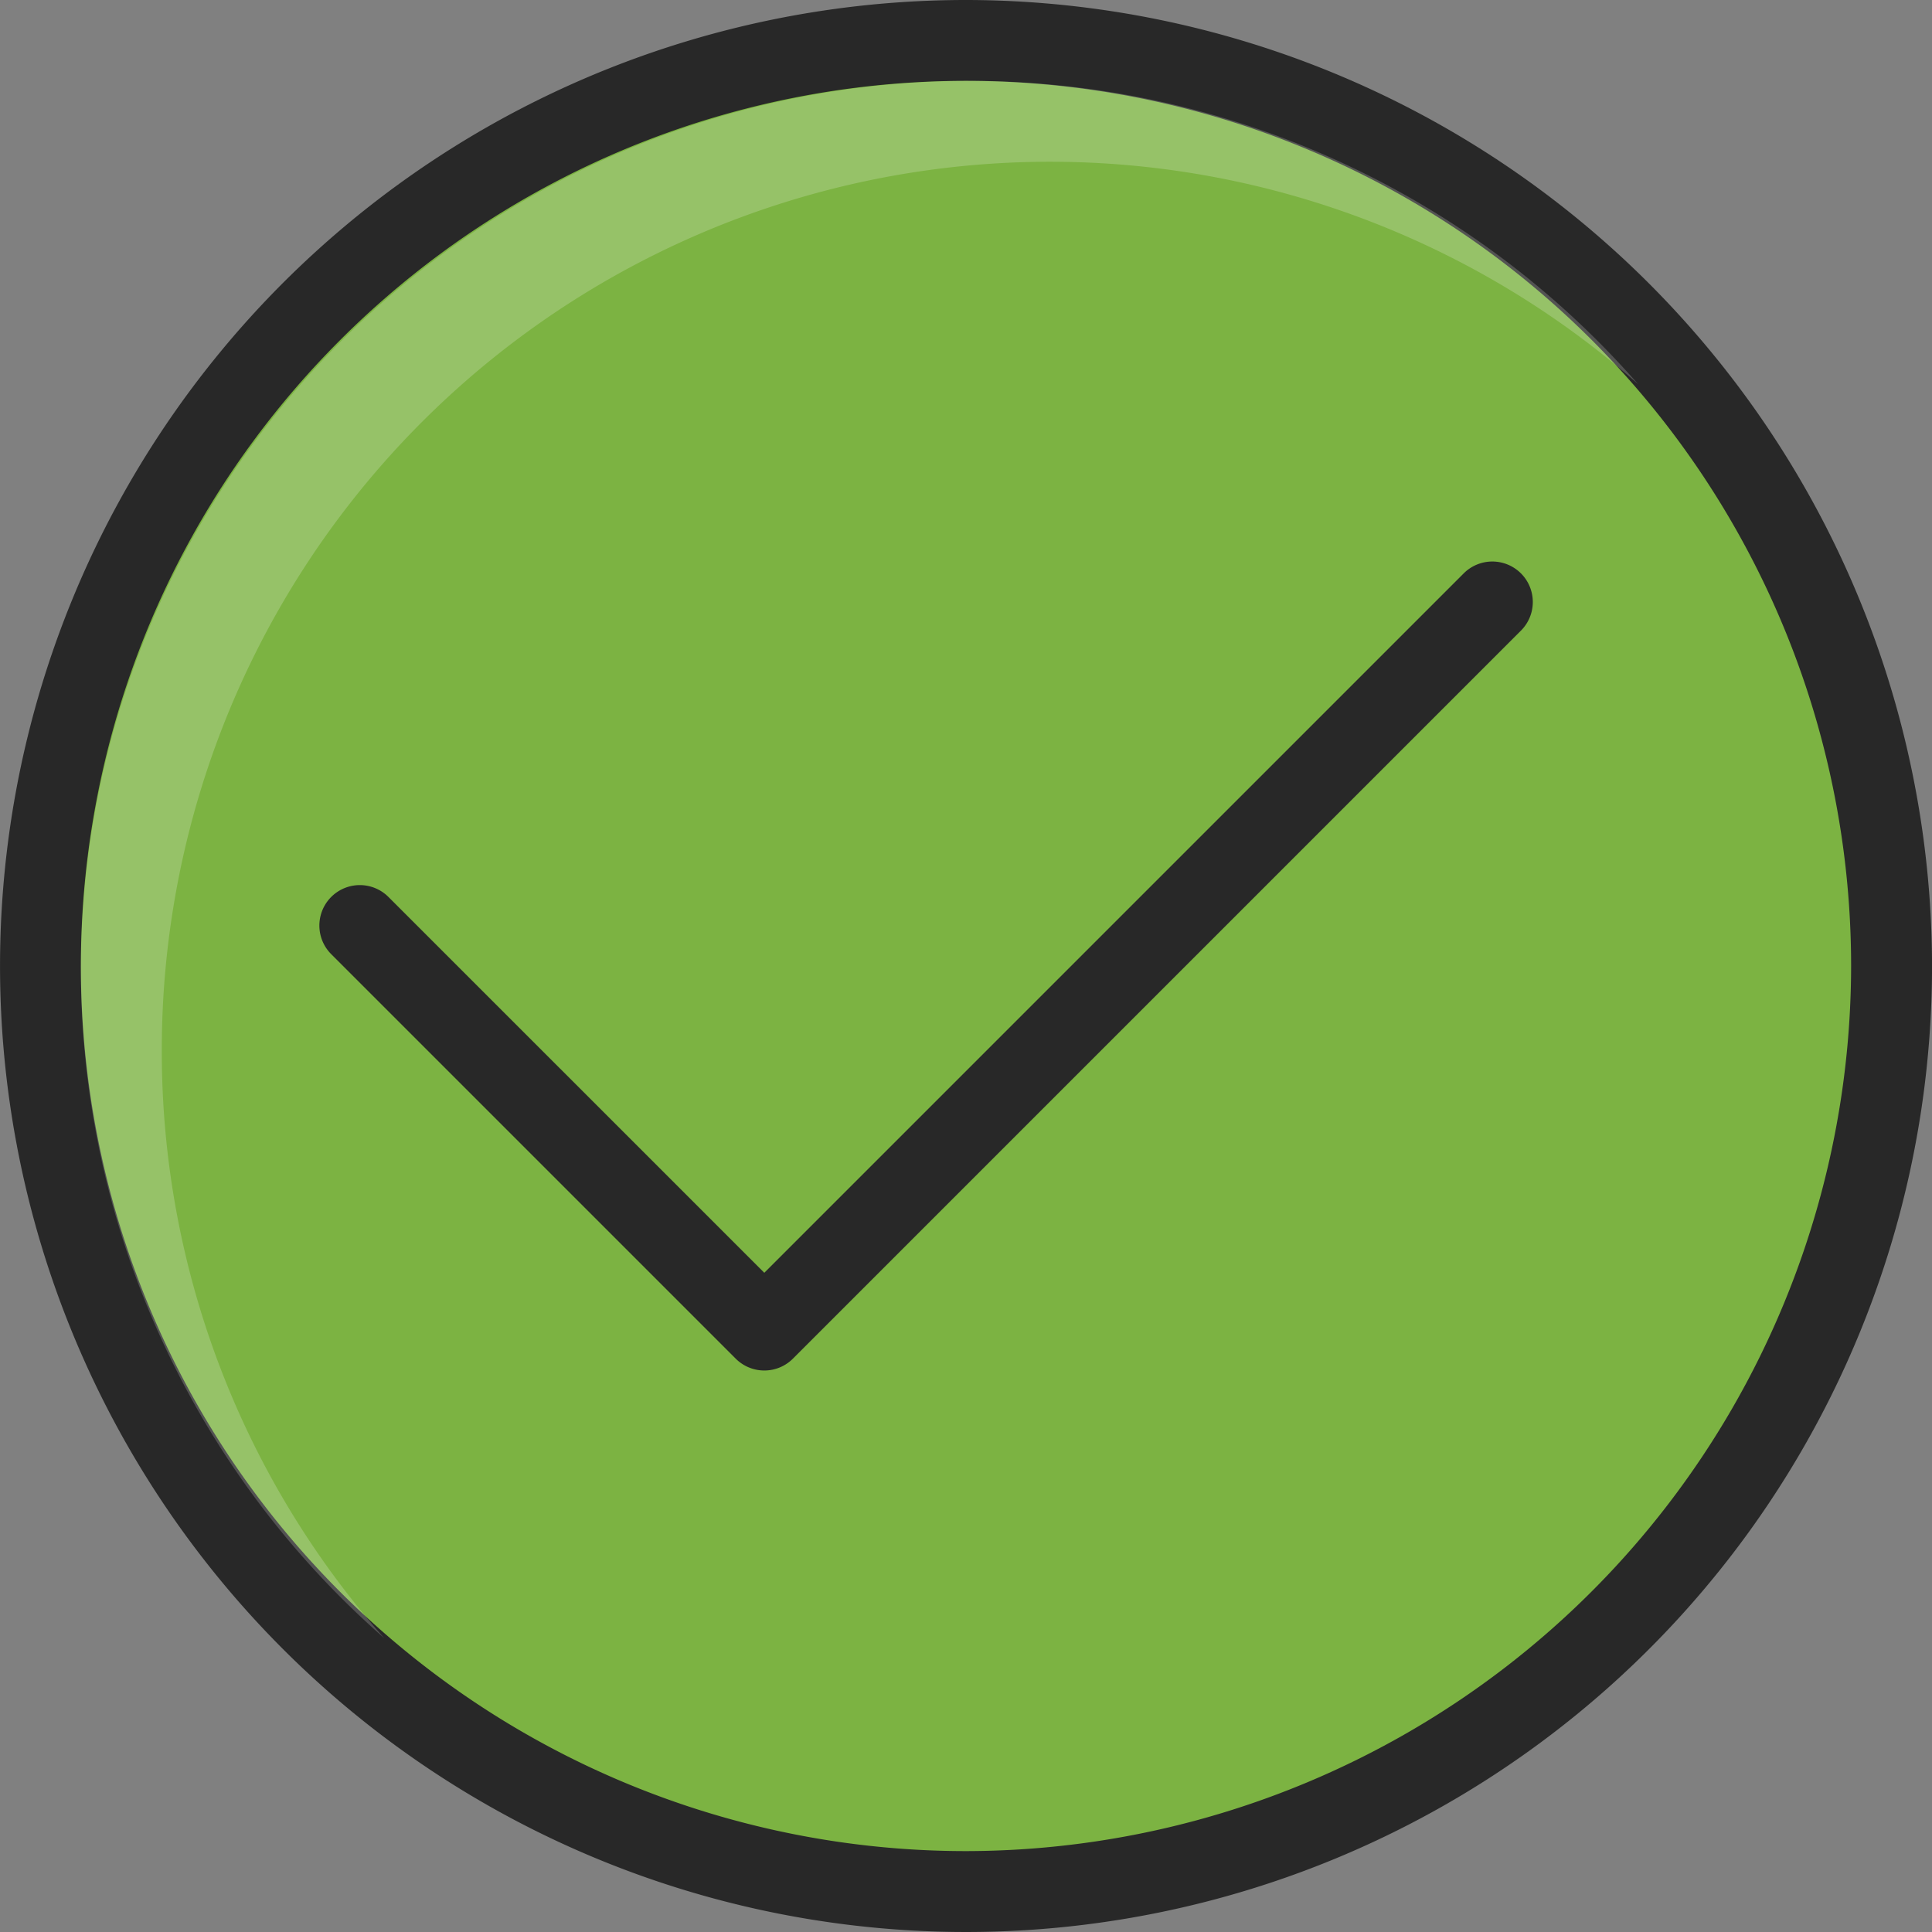 <svg xmlns="http://www.w3.org/2000/svg" xmlns:xlink="http://www.w3.org/1999/xlink" width="108.898" height="108.898" viewBox="0 0 108.898 108.898"><rect x="0" y="0" width="108.898" height="108.898" fill="#808080" stroke="none"/><defs><style>.a{fill:#282828;}.b{fill:#7cb342;}.c{fill:#fff;opacity:0.2;}.d{fill:url(#a);}</style><linearGradient id="a" x1="-0.771" y1="1.462" x2="-0.748" y2="1.442" gradientUnits="objectBoundingBox"><stop offset="0" stop-opacity="0.102"/><stop offset="1" stop-opacity="0"/></linearGradient></defs><path class="a" d="M54.449,0A54.449,54.449,0,1,0,108.9,54.449,54.511,54.511,0,0,0,54.449,0Z"/><path class="b" d="M71.223,121.112a49.89,49.89,0,1,1,49.89-49.89A49.946,49.946,0,0,1,71.223,121.112Z" transform="translate(-16.774 -16.774)"/><path class="c" d="M25.893,76.046a50.073,50.073,0,0,1,83.213-37.619,50.087,50.087,0,1,0-70.678,70.678A49.892,49.892,0,0,1,25.893,76.046Z" transform="translate(-16.774 -16.774)"/><path class="a" d="M149.834,150l-39.423,39.423L89.225,168.239A2.279,2.279,0,1,0,86,171.463l22.8,22.8a2.279,2.279,0,0,0,3.224,0l41.035-41.035A2.28,2.28,0,0,0,149.834,150Z" transform="translate(-67.331 -117.682)"/><path class="d" d="M258.116,171.192l-18.734-18.734a2.279,2.279,0,0,1,0,3.224l-41.035,41.035a2.279,2.279,0,0,1-3.224,0l26.205,26.2a50.2,50.2,0,0,0,36.959-48.334C258.288,173.441,258.192,172.319,258.116,171.192Z" transform="translate(-153.95 -120.402)"/></svg>
